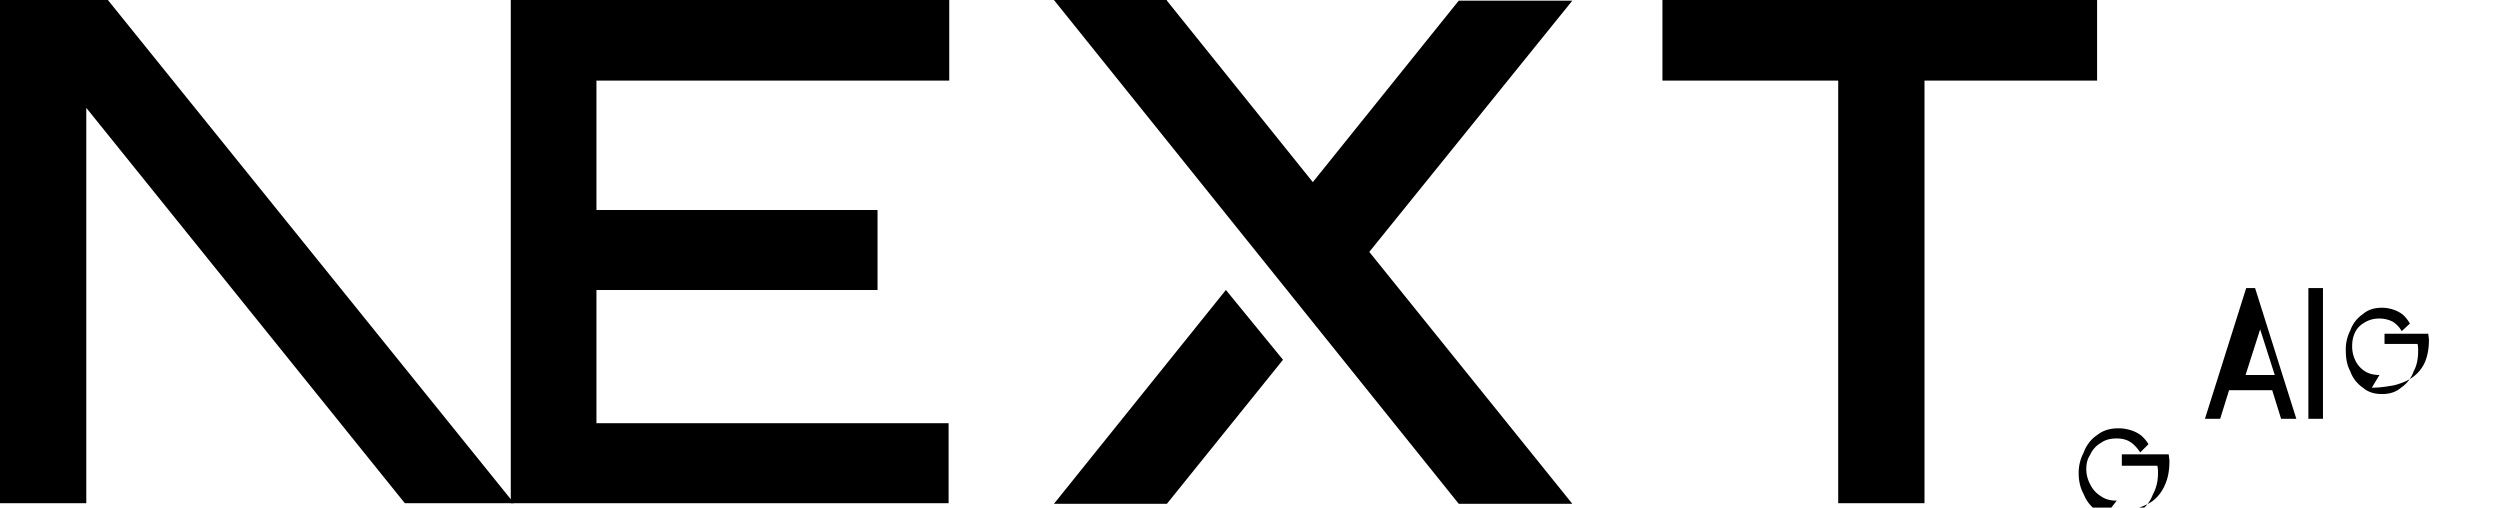 <svg xmlns="http://www.w3.org/2000/svg" fill="none" viewBox="0 0 394 80">
<path fill="#000" d="M262 0h68.5v12.7h-27.2v66.6h-13.6V12.7H262V0ZM149.6 0v12.7H94v20.4h44.3v12.6H94v21h55.5v12.6H80.5V0h69.1Zm34.3 0h-17.8l63.8 79.4h17.9l-32-39.7 32-39.6h-17.9l-23 28.6-23-28.6Zm18.3 56.7-9-11-27.1 33.7h17.8l18.3-22.7Z"/>
<path fill="#000" d="M81 79.3 17 0H0v79.3h13.6V17l50.2 62.3H81Zm252.6-.4c-1 0-1.8-.2-2.5-.7a4.4 4.4 0 0 1-1.7-1.9 5 5 0 0 1-.6-2.4c0-.9.2-1.6.6-2.2a4 4 0 0 1 1.7-1.9c.7-.5 1.5-.7 2.5-.7.9 0 1.6.2 2.2.6.6.4 1.1 1 1.5 1.6l1.3-1.3a5.6 5.6 0 0 0-1.2-1.4 5 5 0 0 0-1.6-.8 6.2 6.2 0 0 0-1.9-.3c-1.3 0-2.4.3-3.3 1a5.5 5.5 0 0 0-2.2 2.8 6.8 6.8 0 0 0-.8 3.3c0 1.3.3 2.4.8 3.3a5.7 5.7 0 0 0 2.2 2.7c.9.7 2 1 3.3 1 1.3 0 2.4-.3 3.3-1a5.5 5.5 0 0 0 2.1-2.7c.5-.9.8-2 .8-3.3 0-.4 0-.8-.1-1.2h-5.6v-1.8h7.4c0 .3.1.7.1 1.1 0 1.4-.2 2.6-.7 3.7a6.2 6.2 0 0 1-2 2.6c-.9.6-1.9 1-3.1 1.3-1.2.3-2.5.4-3.9.4Zm23.2-33.5h-2.8l-6.5 20.6h2.4l1.4-4.5h6.8l1.4 4.5h2.4l-6.5-20.6Zm-2.9 13.7 2.3-7.2 2.3 7.2h-4.6Zm12.2-13.7h-2.3v20.6h2.3V56.1Zm8.9 13.7c-.9 0-1.7-.2-2.3-.6a4 4 0 0 1-1.5-1.7 5 5 0 0 1-.5-2.3c0-.9.2-1.6.5-2.2.3-.6.8-1.1 1.5-1.5.7-.4 1.4-.6 2.3-.6.8 0 1.5.2 2.1.5.6.4 1.1.9 1.4 1.5l1.3-1.2a5.6 5.6 0 0 0-1.1-1.4 4.8 4.8 0 0 0-1.5-.8 5.8 5.8 0 0 0-1.8-.3c-1.2 0-2.2.3-3 1a5.2 5.2 0 0 0-2 2.6 6.4 6.4 0 0 0-.7 3.2c0 1.2.2 2.3.7 3.2a5.2 5.2 0 0 0 2 2.6c.8.7 1.8 1 3 1 1.2 0 2.2-.3 3-1a5.2 5.2 0 0 0 2-2.6c.5-.9.7-2 .7-3.2 0-.4 0-.7-.1-1.1h-5.2v-1.6h6.9c0 .3.1.6.1 1 0 1.3-.2 2.4-.6 3.4a5.8 5.8 0 0 1-1.9 2.4c-.8.6-1.8 1-2.9 1.3-1.1.2-2.3.4-3.6.4Zm21.9-13.7h-2.3v20.6h2.3V56.1Zm8.9 13.7c-.9 0-1.7-.2-2.3-.6a4 4 0 0 1-1.5-1.7 5 5 0 0 1-.5-2.3c0-.9.2-1.6.5-2.2.3-.6.8-1.1 1.5-1.5.7-.4 1.4-.6 2.3-.6.8 0 1.5.2 2.1.5.6.4 1.1.9 1.4 1.5l1.3-1.2a5.6 5.6 0 0 0-1.1-1.4 4.8 4.8 0 0 0-1.5-.8 5.8 5.8 0 0 0-1.8-.3c-1.2 0-2.2.3-3 1a5.2 5.2 0 0 0-2 2.6 6.4 6.4 0 0 0-.7 3.2c0 1.2.2 2.3.7 3.2a5.2 5.2 0 0 0 2 2.6c.8.7 1.8 1 3 1 1.2 0 2.2-.3 3-1a5.2 5.2 0 0 0 2-2.6c.5-.9.7-2 .7-3.2 0-.4 0-.7-.1-1.1h-5.2v-1.6h6.9c0 .3.1.6.1 1 0 1.3-.2 2.4-.6 3.4a5.8 5.8 0 0 1-1.9 2.4c-.8.6-1.8 1-2.9 1.3-1.1.2-2.3.4-3.6.4Z"/>
</svg> 
